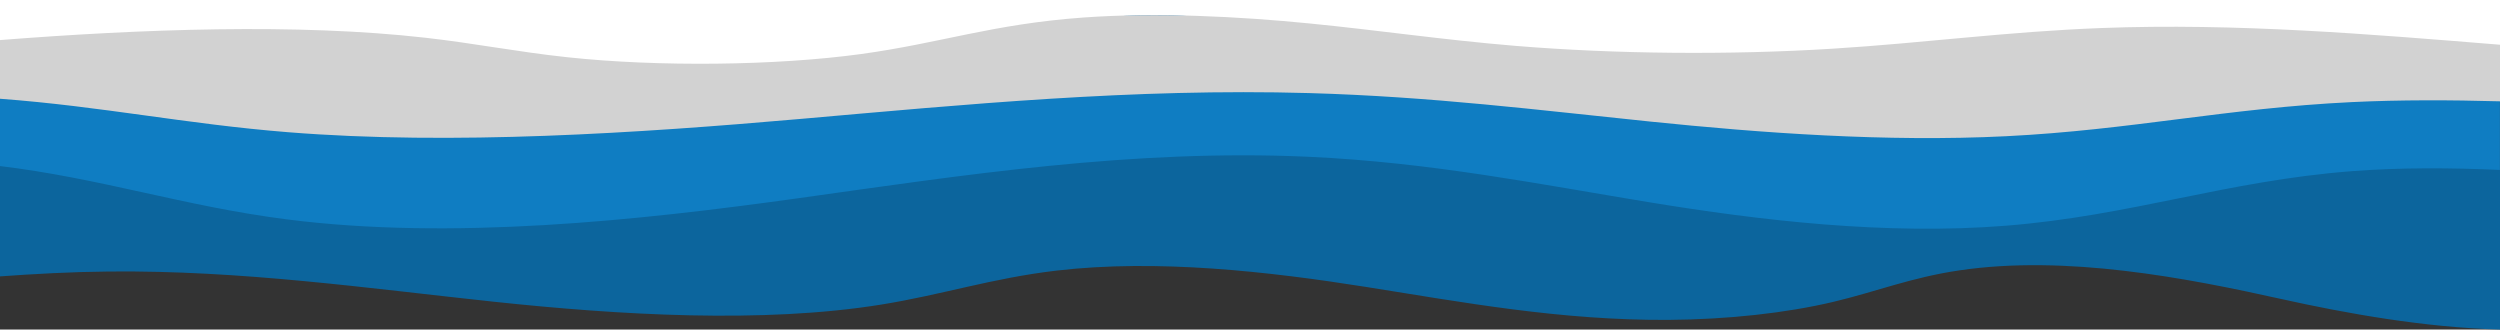 <svg xmlns="http://www.w3.org/2000/svg" width="1320" height="174" fill="none" xmlns:v="https://vecta.io/nano"><rect width="100%" height="100%" fill="#333333" stroke="none"/><path fill="#fff" d="M0 0h1320v40H0z"/><path d="M1109.32 21.687c-49.87 3.825-93.34 15.857-141.788 21.922-54.48 6.83-114.912 5.724-167.63-3.052-38.086-6.348-71.603-16.42-108.595-23.776-36.963-7.342-80.527-11.888-119.33-6.26-48.02 6.955-75.34 27.175-117.427 38.775-44.804 12.353-106.932 13.728-154.854 3.412-26.8-5.77-48.655-14.705-75.112-20.736C156.878 16.538 74.247 22.742-.033 34.46v62.27c54.48 8.233 97.556 26.716 152.116 35.525 86.823 14.017 185.08.95 270.762-14.128 85.697-15.097 175.585-32.703 268.233-27.4 64.79 3.7 121.957 18.222 180.14 30.227 58.195 12.02 124.483 21.942 187.982 15.57 66.14-6.63 116.26-29.77 182.57-36.22 25.52-2.47 52.06-2.287 78.2-.82V39.397c-68.26-11.115-139.1-23.206-210.66-17.7z" fill="#0f7dc2"/><path d="M1109.34 14.808c-49.88 1.902-93.35 7.887-141.792 10.904-54.48 3.398-114.914 2.847-167.632-1.518-38.086-3.158-71.604-8.168-108.597-11.827-36.963-3.652-80.528-5.913-119.332-3.114-48.02 3.46-75.342 13.517-117.428 19.287-44.805 6.144-106.935 6.828-154.857 1.697-26.8-2.87-48.656-7.314-75.113-10.314-67.708-7.677-150.34-4.59-224.622 1.238v30.974c54.48 4.095 97.557 13.29 152.118 17.67 86.825 6.972 185.084.473 270.767-7.028C508.55 55.268 598.44 46.51 691.1 49.144c64.79 1.84 121.958 9.063 180.142 15.035 58.197 5.978 124.485 10.914 187.988 7.744 66.14-3.297 116.26-14.808 182.57-18.016 25.53-1.228 52.07-1.138 78.2-.408V23.617c-68.26-5.53-139.1-11.543-210.66-8.81z" fill="#d2d2d2"/><path d="M1241.73 90.38c-66.35 5.13-116.5 23.534-182.7 28.805-63.55 5.07-129.888-2.823-188.126-12.38-58.227-9.548-115.438-21.096-180.275-24.04-92.718-4.2-182.673 9.792-268.435 21.8-85.745 11.993-184.076 22.384-270.964 11.237C96.63 108.793 53.52 94.094-1 87.547v58.456c19.3-1.396 38.75-2.464 58.584-2.647 70.043-.687 136.445 8.845 202.93 15.93 66.468 7.07 141.996 11.617 204.594 1.563 32.34-5.21 58.665-13.96 92.634-17.96 53.38-6.26 112.6.537 163.526 8.61s102.868 17.763 159.724 17.398c31.127-.208 62.025-3.584 87.035-9.522 22.736-5.39 40.964-12.866 66.684-16.643 56.12-8.266 119.32 3.907 170 15.185 34.25 7.605 75.58 15.017 115.3 16.085V89.728c-26.16-1.167-52.72-1.312-78.27.652" fill="#0c659d"/></svg>